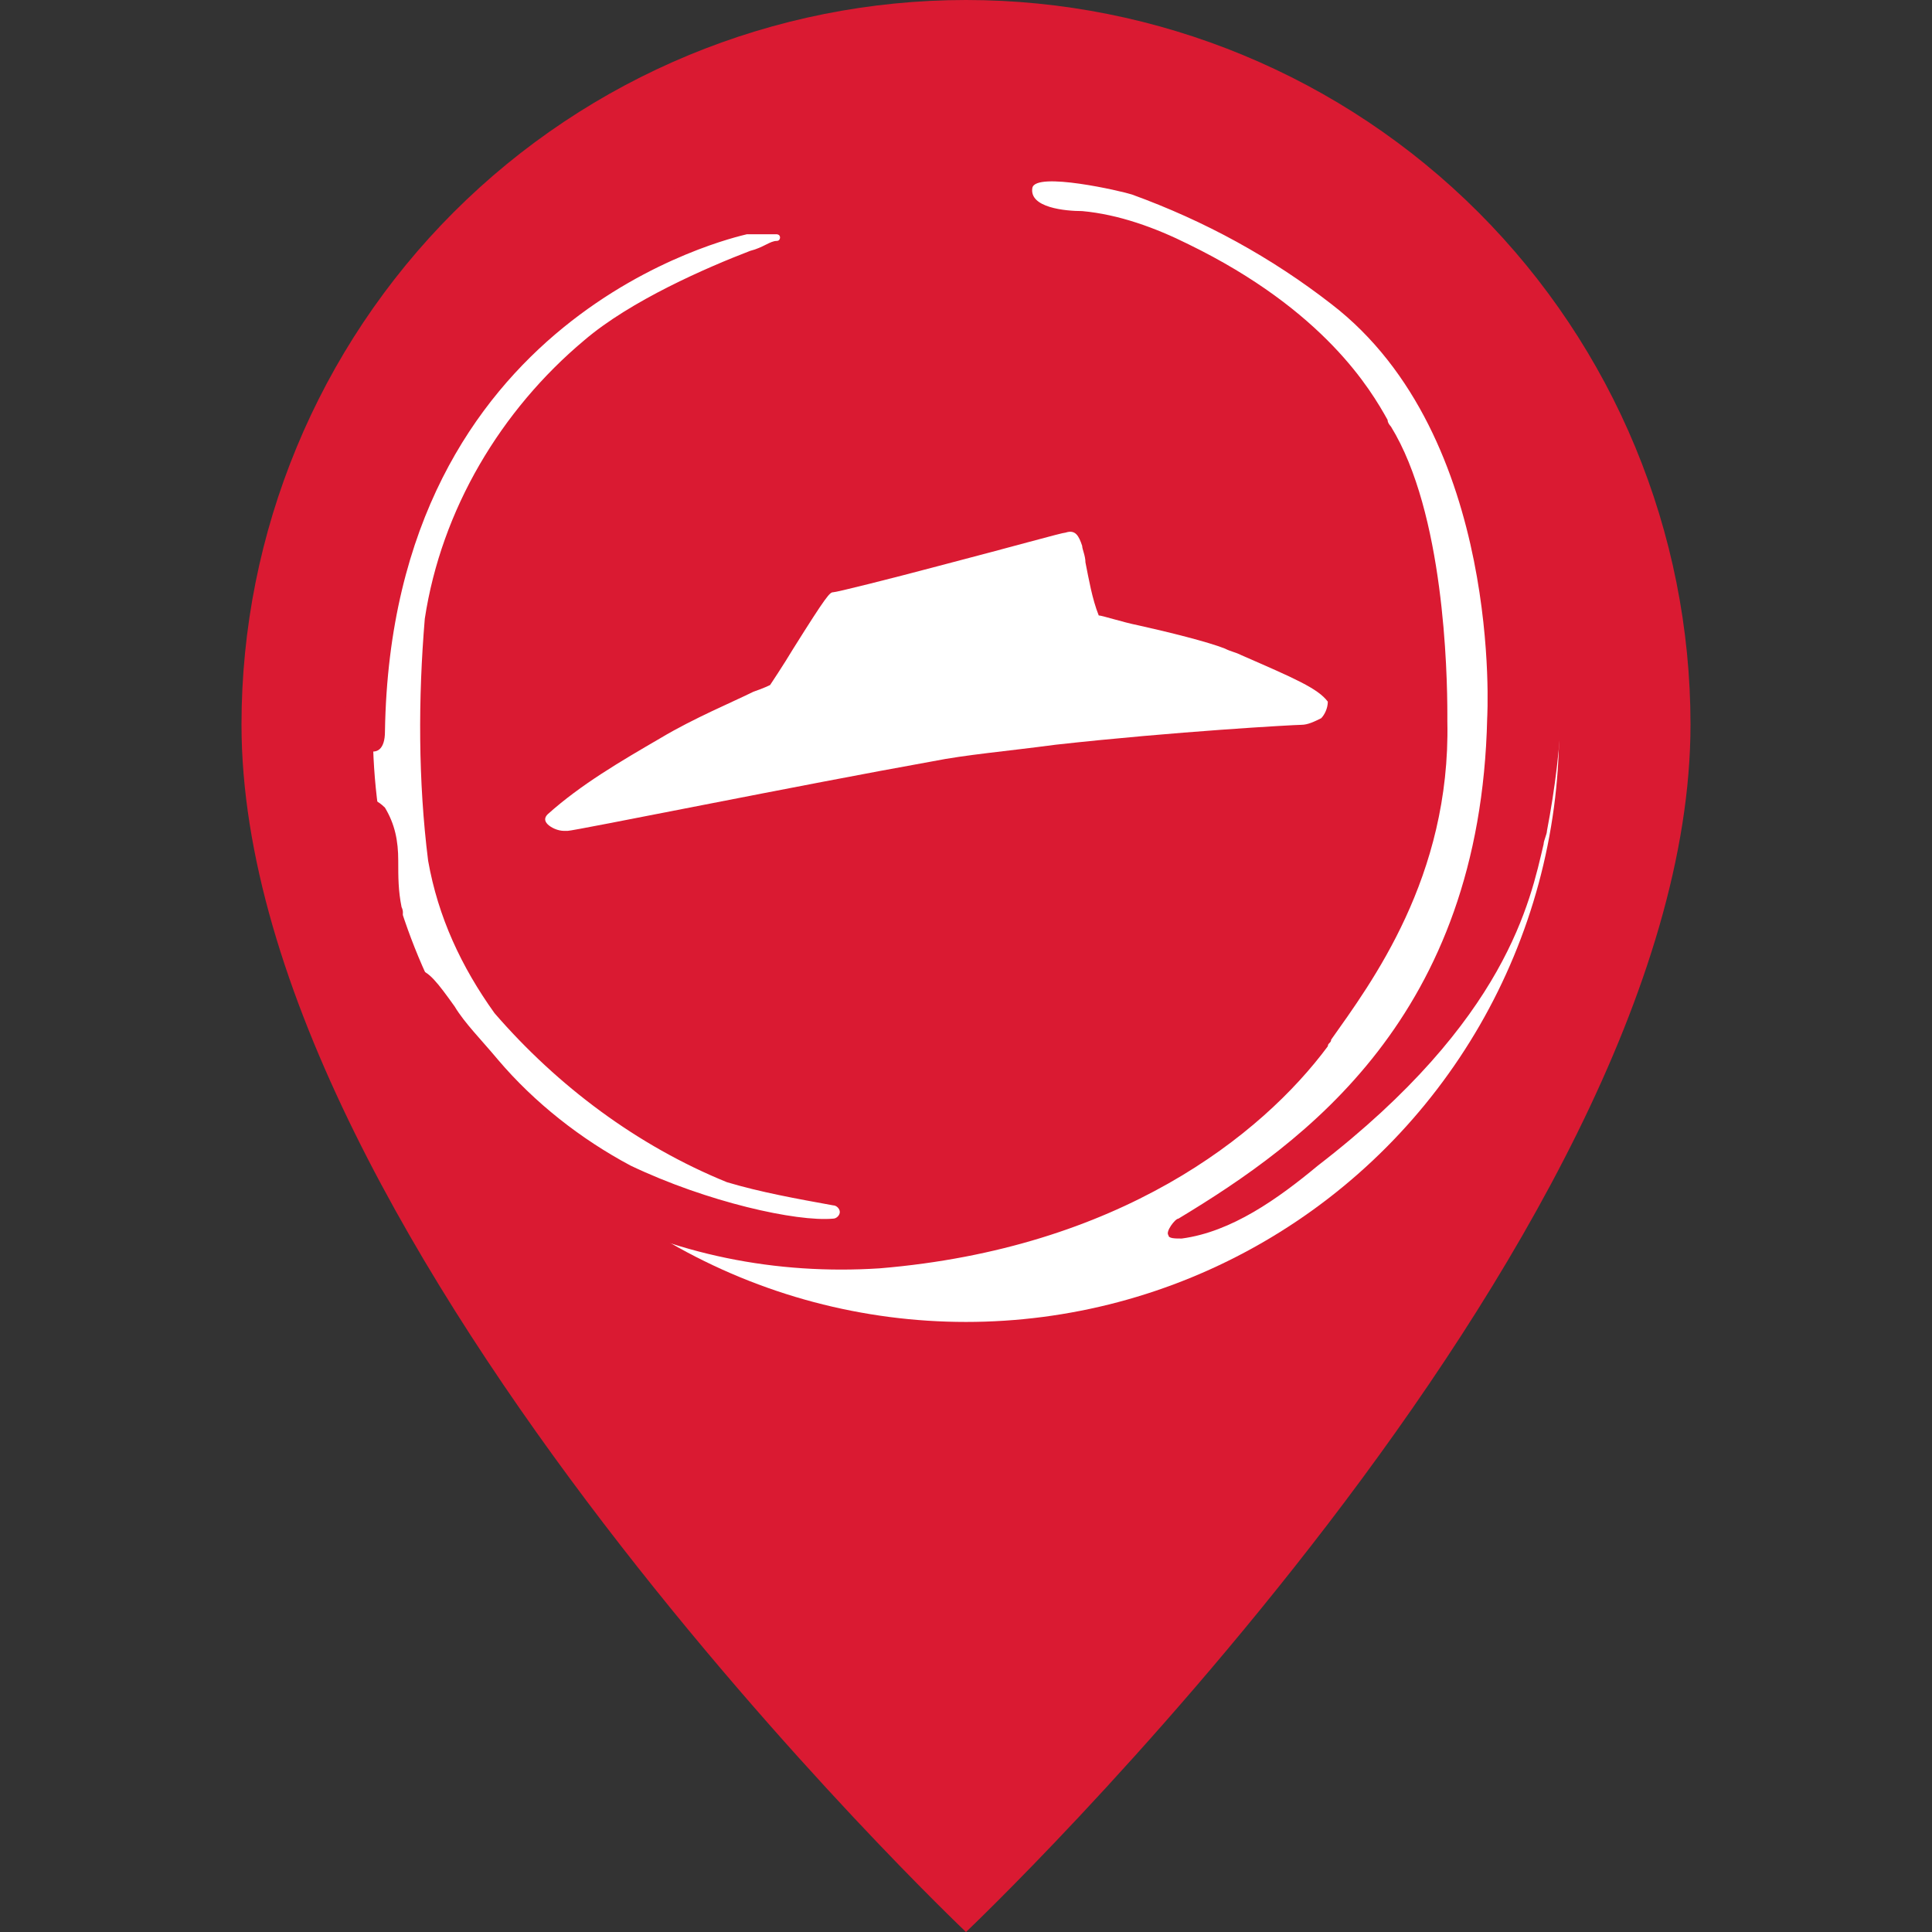<svg width="47" height="47" viewBox="0 0 47 47" fill="none" xmlns="http://www.w3.org/2000/svg">
<rect x="0" y="0" width="47" height="47" fill="#333333" stroke="none"/>
<g id="geo-alt-fill 1" clip-path="url(#clip0_371_3863)">
<g id="Group">
<path id="Vector" d="M23.5 47C23.5 47 41.125 30.297 41.125 17.625C41.125 12.951 39.268 8.468 35.963 5.162C32.657 1.857 28.174 0 23.5 0C18.826 0 14.343 1.857 11.037 5.162C7.732 8.468 5.875 12.951 5.875 17.625C5.875 30.297 23.5 47 23.5 47ZM23.5 26.438C21.163 26.438 18.921 25.509 17.269 23.856C15.616 22.204 14.688 19.962 14.688 17.625C14.688 15.288 15.616 13.046 17.269 11.394C18.921 9.741 21.163 8.812 23.5 8.812C25.837 8.812 28.079 9.741 29.731 11.394C31.384 13.046 32.312 15.288 32.312 17.625C32.312 19.962 31.384 22.204 29.731 23.856C28.079 25.509 25.837 26.438 23.5 26.438Z" fill="#DA1A32"/>
</g>
<circle id="Ellipse 1" cx="23.5" cy="17.729" r="14.43" fill="white"/>
<g id="Group 38192">
<path id="Vector_2" fill-rule="evenodd" clip-rule="evenodd" d="M29.798 3.522C36.906 5.78 37.875 14.004 37.875 14.004C38.117 16.101 38.036 18.116 37.633 20.212C37.633 20.293 37.552 20.454 37.552 20.535C37.229 21.906 36.663 24.808 32.06 28.356C31.09 29.162 29.96 29.969 28.748 30.13C28.587 30.13 28.425 30.13 28.425 30.049C28.345 29.969 28.587 29.646 28.668 29.646C31.737 27.792 36.017 24.728 36.179 17.471C36.179 17.471 36.583 10.618 32.383 7.393C30.929 6.264 29.314 5.377 27.537 4.732C27.295 4.651 25.195 4.167 25.114 4.571C25.033 5.054 25.922 5.135 26.325 5.135C27.214 5.216 28.102 5.538 28.91 5.941C32.221 7.554 33.352 9.489 33.756 10.215C33.756 10.295 33.837 10.376 33.837 10.376C35.129 12.472 35.21 16.342 35.21 17.39C35.21 17.471 35.21 17.552 35.21 17.552C35.29 21.341 33.352 23.921 32.383 25.292C32.383 25.373 32.302 25.373 32.302 25.453C30.687 27.63 27.214 30.372 21.399 30.855C18.895 31.017 16.391 30.533 14.13 29.323C12.595 28.356 11.303 27.066 10.334 25.534C10.092 25.05 9.526 23.68 10.172 23.599C10.415 23.599 10.657 23.921 11.061 24.486C11.303 24.889 11.707 25.292 12.111 25.776C12.999 26.824 14.13 27.711 15.341 28.356C17.199 29.243 19.38 29.727 20.268 29.646C20.349 29.646 20.43 29.565 20.43 29.485C20.43 29.404 20.349 29.323 20.268 29.323C19.38 29.162 18.491 29.001 17.683 28.759C15.503 27.872 13.565 26.421 12.03 24.647C11.222 23.518 10.657 22.309 10.415 20.938C10.172 19.003 10.172 16.987 10.334 15.052C10.738 12.392 12.191 9.973 14.211 8.28C15.341 7.312 17.199 6.506 18.249 6.103C18.572 6.022 18.733 5.861 18.895 5.861C18.976 5.861 18.976 5.78 18.976 5.78C18.976 5.699 18.895 5.699 18.895 5.699C18.733 5.699 18.653 5.699 18.491 5.699C18.41 5.699 18.41 5.699 18.33 5.699C18.249 5.699 18.249 5.699 18.168 5.699C17.845 5.78 9.526 7.634 9.365 17.794C9.365 18.681 8.557 18.197 8.476 17.632C8.234 16.181 8.234 14.649 8.557 13.198C9.203 10.698 10.657 8.521 12.595 6.909C15.018 4.812 18.491 3.603 21.318 3.119H21.399C23.902 2.636 25.922 2.313 29.798 3.522ZM9.769 22.067C9.688 21.664 9.688 21.341 9.688 20.938C9.688 20.454 9.607 20.051 9.365 19.648C9.203 19.487 9.042 19.406 8.799 19.406C7.749 19.406 8.072 21.019 8.234 21.583C8.315 21.825 8.396 22.067 8.638 22.228C8.799 22.39 9.042 22.47 9.284 22.551C9.445 22.631 9.526 22.551 9.688 22.47C9.769 22.39 9.849 22.228 9.769 22.067Z" fill="#DA1A32"/>
<path id="Vector_3" d="M30.202 15.94C30.041 15.859 29.96 15.859 29.798 15.778C29.395 15.617 28.425 15.375 27.698 15.214C27.295 15.133 26.81 14.972 26.729 14.972C26.568 14.569 26.487 14.085 26.406 13.682C26.406 13.521 26.326 13.36 26.326 13.279C26.245 13.037 26.164 12.876 25.922 12.957C25.841 12.957 24.71 13.279 22.853 13.763C21.641 14.085 20.349 14.408 20.268 14.408C20.187 14.408 20.107 14.489 19.299 15.778C19.057 16.182 18.734 16.665 18.734 16.665C18.734 16.665 18.572 16.746 18.33 16.827C17.845 17.069 16.876 17.472 16.068 17.956C15.099 18.52 14.13 19.084 13.322 19.81C13.242 19.891 13.242 19.971 13.322 20.052C13.403 20.132 13.565 20.213 13.726 20.213H13.807C13.968 20.213 19.541 19.084 22.691 18.52C23.499 18.359 24.468 18.278 25.679 18.117C28.587 17.794 31.494 17.633 31.656 17.633C31.817 17.633 31.979 17.552 32.141 17.472C32.221 17.391 32.302 17.23 32.302 17.069C32.06 16.746 31.494 16.504 30.202 15.94Z" fill="white"/>
</g>
</g>
<defs>
<clipPath id="clip0_371_3863">
<rect width="47" height="47" fill="white"/>
</clipPath>
</defs>
</svg>
